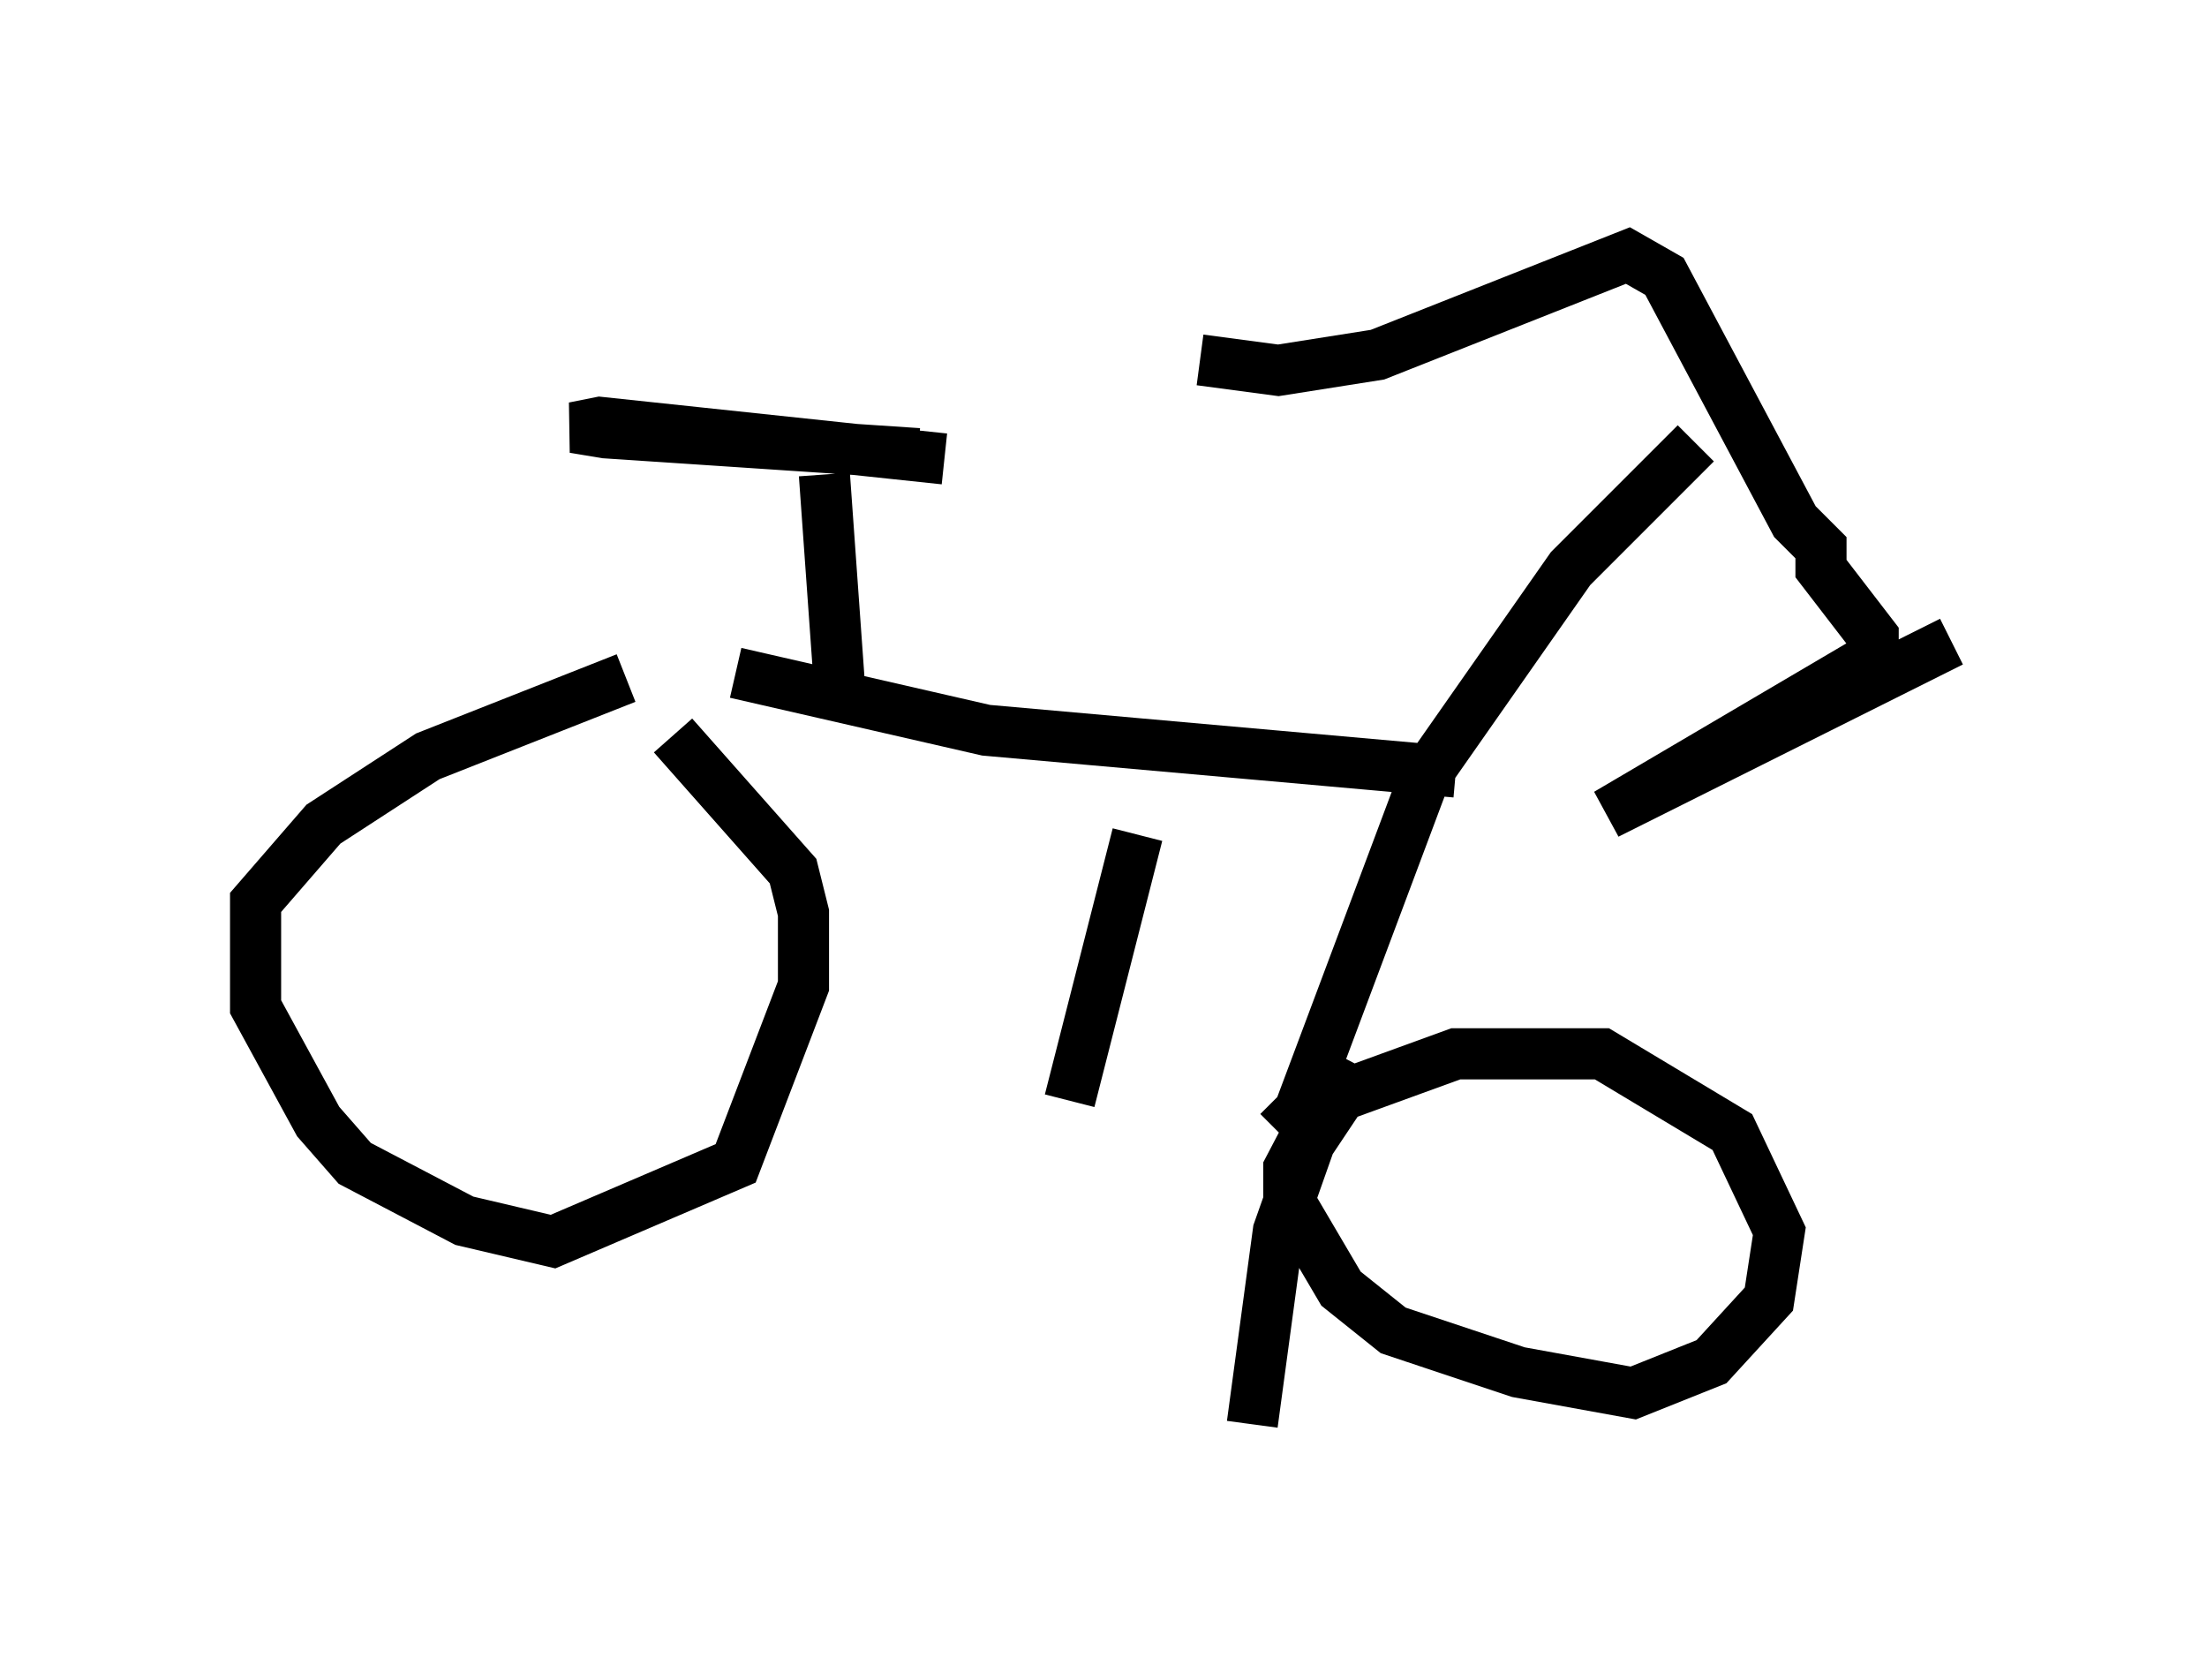 <?xml version="1.0" encoding="utf-8" ?>
<svg baseProfile="full" height="32.867" version="1.1" width="43.177" xmlns="http://www.w3.org/2000/svg" xmlns:ev="http://www.w3.org/2001/xml-events" xmlns:xlink="http://www.w3.org/1999/xlink"><defs /><rect fill="white" height="32.867" width="43.177" x="0" y="0" /><path d="M30.725, 5.408 m-7.248, 1.633 l1.531, 0.204 1.94, -0.306 l4.9, -1.94 0.715, 0.408 l2.552, 4.798 0.51, 0.51 l0.0, 0.408 1.021, 1.327 l0.0, 0.408 -5.206, 3.063 l6.738, -3.369 m-5.002, -3.879 l-2.45, 2.45 -2.858, 4.083 l-2.45, 6.533 -0.408, 0.408 m1.327, -1.429 l-1.123, 2.144 0.0, 0.613 l1.021, 1.735 1.021, 0.817 l2.45, 0.817 2.246, 0.408 l1.531, -0.613 1.123, -1.225 l0.204, -1.327 -0.919, -1.94 l-2.552, -1.531 -2.858, 0.0 l-2.246, 0.817 -0.613, 0.919 l-0.613, 1.735 -0.51, 3.777 m3.981, -12.761 l-9.188, -0.817 -4.9, -1.123 m-2.144, 0.102 l-3.879, 1.531 -2.042, 1.327 l-1.327, 1.531 0.0, 2.042 l1.225, 2.246 0.715, 0.817 l2.144, 1.123 1.735, 0.408 l3.573, -1.531 1.327, -3.471 l0.0, -1.429 -0.204, -0.817 l-2.348, -2.654 m3.267, -0.817 l-0.306, -4.288 m1.838, -0.408 l-6.125, -0.408 -0.613, -0.102 l0.51, -0.102 6.738, 0.715 m3.777, 7.35 l-1.327, 5.206 " fill="none" stroke="black" stroke-width="1" /></svg>